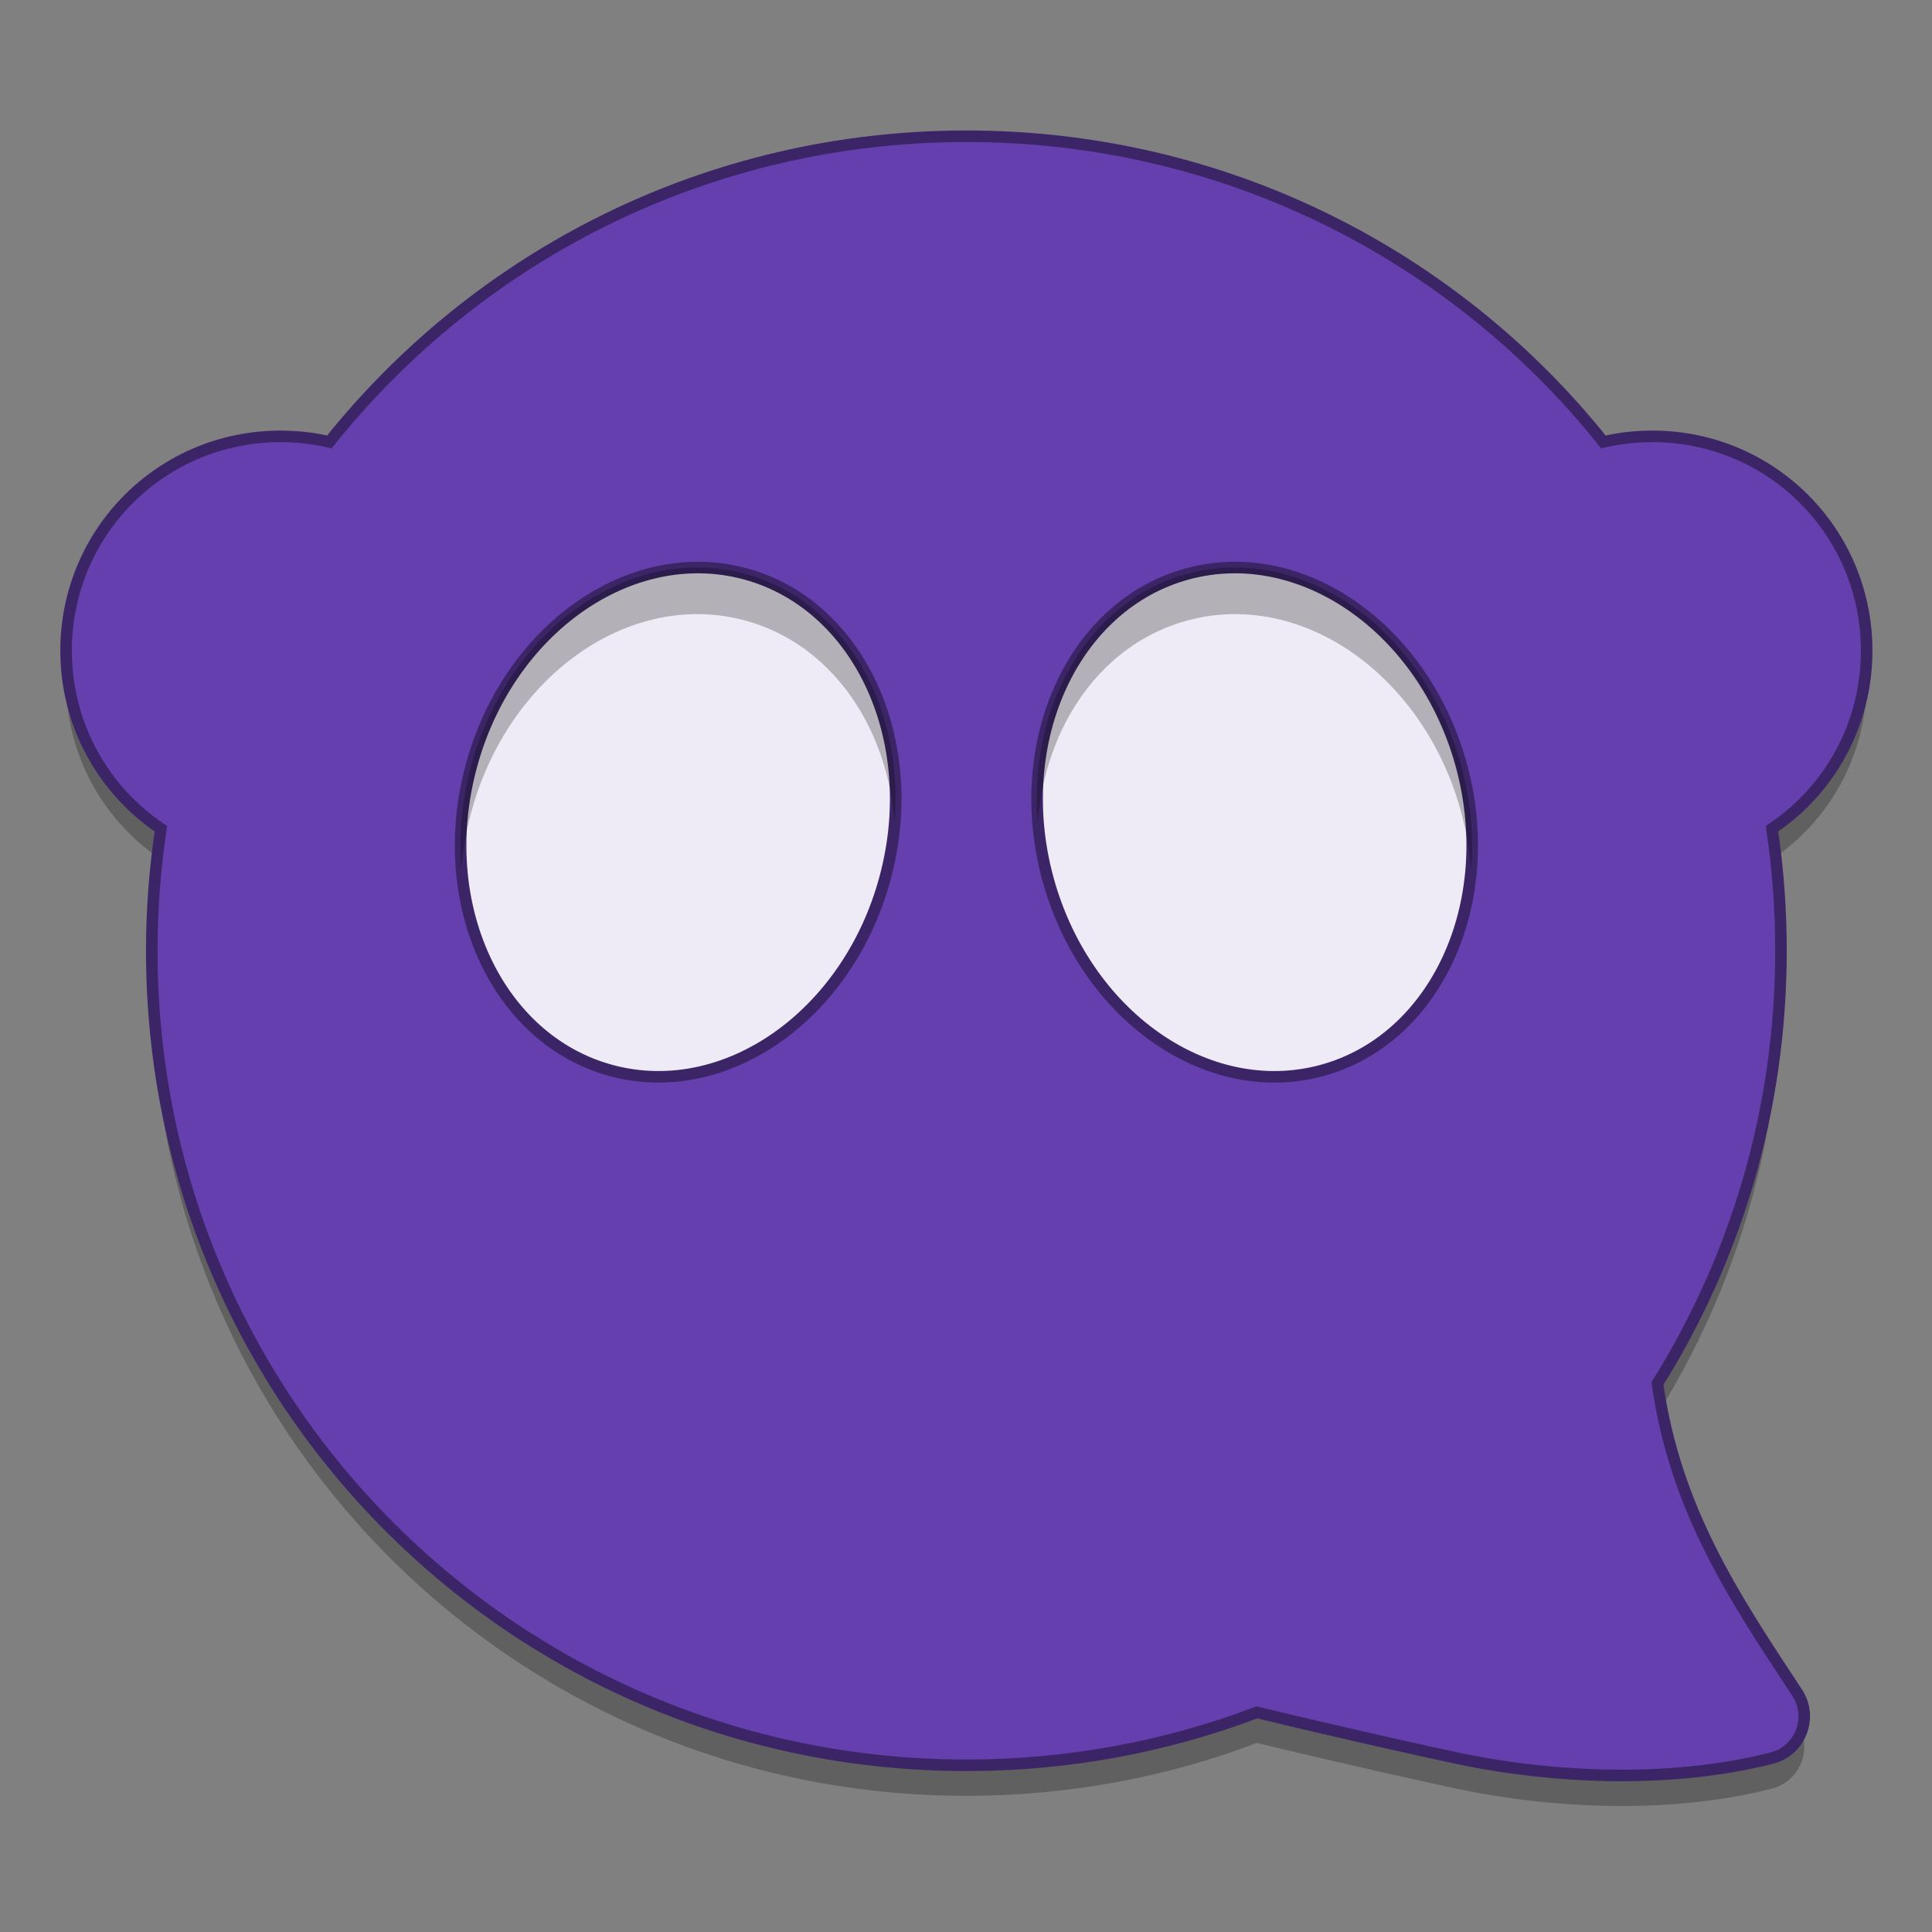 <?xml version="1.0" encoding="UTF-8" standalone="no"?>
<svg
   xmlns:dc="http://purl.org/dc/elements/1.1/"
   xmlns:cc="http://creativecommons.org/ns#"
   xmlns:rdf="http://www.w3.org/1999/02/22-rdf-syntax-ns#"
   xmlns:svg="http://www.w3.org/2000/svg"
   xmlns="http://www.w3.org/2000/svg"
   xmlns:xlink="http://www.w3.org/1999/xlink"
   xmlns:sodipodi="http://sodipodi.sourceforge.net/DTD/sodipodi-0.dtd"
   xmlns:inkscape="http://www.inkscape.org/namespaces/inkscape"
   height="128"
   viewBox="0 0 128 128"
   width="128"
   version="1.1"
   id="svg80"
   sodipodi:docname="ghostwriter.svg"
   inkscape:version="0.92.3 (2405546, 2018-03-11)">
  <rect x="0" y="0" width="128" height="128" fill="#808080" stroke="none"/>
  <defs
     id="defs84" />
  <sodipodi:namedview
     pagecolor="#ffffff"
     bordercolor="#666666"
     borderopacity="1"
     objecttolerance="10"
     gridtolerance="10"
     guidetolerance="10"
     inkscape:pageopacity="0"
     inkscape:pageshadow="2"
     inkscape:window-width="1600"
     inkscape:window-height="837"
     id="namedview82"
     showgrid="false"
     inkscape:zoom="1.84375"
     inkscape:cx="192.16682"
     inkscape:cy="-26.60336"
     inkscape:window-x="0"
     inkscape:window-y="30"
     inkscape:window-maximized="1"
     inkscape:current-layer="svg80" />
  <linearGradient
     id="a">
    <stop
       offset="0"
       stop-opacity=".275"
       id="stop2" />
    <stop
       offset="1"
       stop-opacity="0"
       id="stop4" />
  </linearGradient>
  <linearGradient
     id="b"
     gradientTransform="matrix(0.008,0,0,0.125,52.128,91.074)"
     gradientUnits="userSpaceOnUse"
     x1="254"
     x2="254"
     xlink:href="#a"
     y1="233.5"
     y2="254.667" />
  <linearGradient
     id="c">
    <stop
       offset="0"
       stop-opacity=".314"
       id="stop8" />
    <stop
       offset=".222"
       stop-opacity=".275"
       id="stop10" />
    <stop
       offset="1"
       stop-opacity="0"
       id="stop12" />
  </linearGradient>
  <radialGradient
     id="d"
     cx="450.909"
     cy="189.579"
     gradientTransform="matrix(3.5e-7,-0.156,-0.281,-2e-7,108.23,191.387)"
     gradientUnits="userSpaceOnUse"
     r="21.167"
     xlink:href="#c" />
  <radialGradient
     id="e"
     cx="450.909"
     cy="189.579"
     gradientTransform="matrix(-3.5e-7,0.156,0.281,2e-7,0.259,49.141)"
     gradientUnits="userSpaceOnUse"
     r="21.167"
     xlink:href="#c" />
  <radialGradient
     id="f"
     cx="450.909"
     cy="189.579"
     gradientTransform="matrix(-3.5e-7,-0.156,0.281,-2e-7,0.259,191.387)"
     gradientUnits="userSpaceOnUse"
     r="21.167"
     xlink:href="#c" />
  <radialGradient
     id="g"
     cx="450.909"
     cy="189.579"
     gradientTransform="matrix(3.5e-7,0.156,-0.281,2e-7,108.23,49.141)"
     gradientUnits="userSpaceOnUse"
     r="21.167"
     xlink:href="#c" />
  <linearGradient
     id="h"
     gradientTransform="matrix(0.008,0,0,0.125,29.636,91.074)"
     gradientUnits="userSpaceOnUse"
     x1="254"
     x2="254"
     xlink:href="#a"
     y1="233.5"
     y2="254.667" />
  <radialGradient
     id="i"
     cx="450.909"
     cy="189.579"
     gradientTransform="matrix(3.5e-7,-0.156,-0.281,-2e-7,85.739,191.387)"
     gradientUnits="userSpaceOnUse"
     r="21.167"
     xlink:href="#c" />
  <radialGradient
     id="j"
     cx="450.909"
     cy="189.579"
     gradientTransform="matrix(-3.5e-7,0.156,0.281,2e-7,-22.233,49.141)"
     gradientUnits="userSpaceOnUse"
     r="21.167"
     xlink:href="#c" />
  <radialGradient
     id="k"
     cx="450.909"
     cy="189.579"
     gradientTransform="matrix(-3.5e-7,-0.156,0.281,-2e-7,-22.233,191.387)"
     gradientUnits="userSpaceOnUse"
     r="21.167"
     xlink:href="#c" />
  <radialGradient
     id="l"
     cx="450.909"
     cy="189.579"
     gradientTransform="matrix(3.5e-7,0.156,-0.281,2e-7,85.739,49.141)"
     gradientUnits="userSpaceOnUse"
     r="21.167"
     xlink:href="#c" />
  <linearGradient
     id="m"
     gradientTransform="matrix(0.121,-0.032,-0.032,-0.121,73.721,165.389)"
     gradientUnits="userSpaceOnUse"
     x1="241.315"
     x2="345.403"
     y1="-140.743"
     y2="247.72">
    <stop
       offset="0"
       stop-color="#bdbdbd"
       id="stop24" />
    <stop
       offset="1"
       stop-color="#e0e0e0"
       id="stop26" />
  </linearGradient>
  <linearGradient
     id="n">
    <stop
       offset="0"
       stop-color="#424242"
       id="stop29" />
    <stop
       offset="1"
       stop-color="#616161"
       id="stop31" />
  </linearGradient>
  <linearGradient
     id="o"
     gradientTransform="matrix(0.121,0.032,-0.032,0.121,71.703,138.198)"
     gradientUnits="userSpaceOnUse"
     x1="232.833"
     x2="232.833"
     xlink:href="#n"
     y1="-168.667"
     y2="233.5" />
  <linearGradient
     id="p"
     gradientTransform="matrix(-0.121,0.032,0.032,0.121,143.125,138.198)"
     gradientUnits="userSpaceOnUse"
     x1="232.833"
     x2="232.833"
     xlink:href="#n"
     y1="-168.667"
     y2="233.5" />
  <g
     id="g1294"
     transform="matrix(1.012,0,0,1.012,13.242,-244.309)">
    <path
       d="m 50.185,252.332 c -16.921,0 -31.945,7.798 -41.707,20.012 -1.028,-0.24 -2.097,-0.365 -3.199,-0.365 -7.781,0 -14.038,6.256 -14.038,14.029 0,4.873 2.461,9.149 6.207,11.659 -0.389,2.61 -0.597,5.27 -0.597,7.988 0,29.542 23.791,53.325 53.333,53.325 6.704,0 13.118,-1.226 19.018,-3.464 5.312,1.293 11.585,2.685 13.226,3.025 6.43,1.342 14.029,1.608 20.468,-0.025 0.008,0 0.008,0 0.017,-0.008 1.881,-0.481 2.718,-2.677 1.649,-4.293 -4.152,-6.281 -7.972,-12.041 -9.14,-20.228 5.129,-8.204 8.088,-17.908 8.088,-28.332 0,-2.718 -0.199,-5.378 -0.588,-7.988 3.746,-2.511 6.198,-6.787 6.198,-11.659 0,-7.773 -6.256,-14.029 -14.029,-14.029 -1.102,0 -2.179,0.124 -3.207,0.365 -9.753,-12.214 -24.785,-20.012 -41.699,-20.012 z m 0,0"
       id="path1286"
       inkscape:connector-curvature="0"
       style="opacity:0.25;fill:#000000;fill-opacity:1;stroke:none;stroke-width:0.756;stroke-miterlimit:4;stroke-dasharray:none;stroke-opacity:1" />
    <path
       style="fill:#643fad;fill-opacity:1;stroke:#3b2566;stroke-width:0.756;stroke-miterlimit:4;stroke-dasharray:none;stroke-opacity:1"
       inkscape:connector-curvature="0"
       id="path56"
       d="m 50.185,250.332 c -16.921,0 -31.945,7.798 -41.707,20.012 -1.028,-0.24 -2.097,-0.365 -3.199,-0.365 -7.781,0 -14.038,6.256 -14.038,14.029 0,4.873 2.461,9.149 6.207,11.659 -0.389,2.61 -0.597,5.27 -0.597,7.988 0,29.542 23.791,53.325 53.333,53.325 6.704,0 13.118,-1.226 19.018,-3.464 5.312,1.293 11.585,2.685 13.226,3.025 6.43,1.342 14.029,1.608 20.468,-0.025 0.008,0 0.008,0 0.017,-0.008 1.881,-0.481 2.718,-2.677 1.649,-4.293 -4.152,-6.281 -7.972,-12.041 -9.14,-20.228 5.129,-8.204 8.088,-17.908 8.088,-28.332 0,-2.718 -0.199,-5.378 -0.588,-7.988 3.746,-2.511 6.198,-6.787 6.198,-11.659 0,-7.773 -6.256,-14.029 -14.029,-14.029 -1.102,0 -2.179,0.124 -3.207,0.365 -9.753,-12.214 -24.785,-20.012 -41.699,-20.012 z m 0,0" />
    <path
       style="fill:#efebf6;fill-opacity:1;stroke:#3b2566;stroke-width:0.756;stroke-miterlimit:4;stroke-dasharray:none;stroke-opacity:1"
       inkscape:connector-curvature="0"
       id="path58"
       d="m 35.675,278.971 c 7.483,2.005 11.601,10.914 9.19,19.896 -2.403,8.983 -10.425,14.643 -17.908,12.637 -7.491,-2.005 -11.61,-10.914 -9.198,-19.896 2.403,-8.983 10.425,-14.643 17.916,-12.637 z m 0,0" />
    <path
       style="fill:#efebf6;fill-opacity:1;stroke:#3b2566;stroke-width:0.756;stroke-miterlimit:4;stroke-dasharray:none;stroke-opacity:1"
       inkscape:connector-curvature="0"
       id="path60"
       d="m 64.695,278.971 c -7.483,2.005 -11.601,10.914 -9.198,19.896 2.411,8.983 10.425,14.643 17.916,12.637 7.483,-2.005 11.601,-10.914 9.198,-19.896 -2.411,-8.983 -10.433,-14.643 -17.916,-12.637 z m 0,0" />
    <path
       style="opacity:0.25;fill:#000000;fill-opacity:1;stroke-width:2.121"
       inkscape:connector-curvature="0"
       id="path62"
       d="m 32.478,278.561 c -6.472,0.05 -12.662,5.295 -14.734,13.043 -0.613,2.279 -0.804,4.549 -0.63,6.704 0.091,-1.202 0.298,-2.42 0.63,-3.646 2.411,-9.016 10.4,-14.651 17.916,-12.637 5.602,1.5 9.314,6.837 9.82,13.192 0.605,-7.649 -3.331,-14.51 -9.82,-16.25 -1.061,-0.282 -2.121,-0.414 -3.182,-0.406 z m 0,0" />
    <path
       style="opacity:0.25;fill:#000000;fill-opacity:1;stroke-width:2.121"
       inkscape:connector-curvature="0"
       id="path64"
       d="m 67.862,278.561 c -1.061,-0.008 -2.13,0.124 -3.182,0.406 -6.488,1.74 -10.433,8.602 -9.828,16.25 0.514,-6.356 4.218,-11.693 9.828,-13.192 7.508,-2.014 15.496,3.621 17.916,12.637 0.323,1.226 0.53,2.445 0.63,3.646 0.174,-2.155 -0.017,-4.425 -0.63,-6.704 -2.08,-7.748 -8.27,-12.994 -14.734,-13.043 z m 0,0" />
  </g>
</svg>

